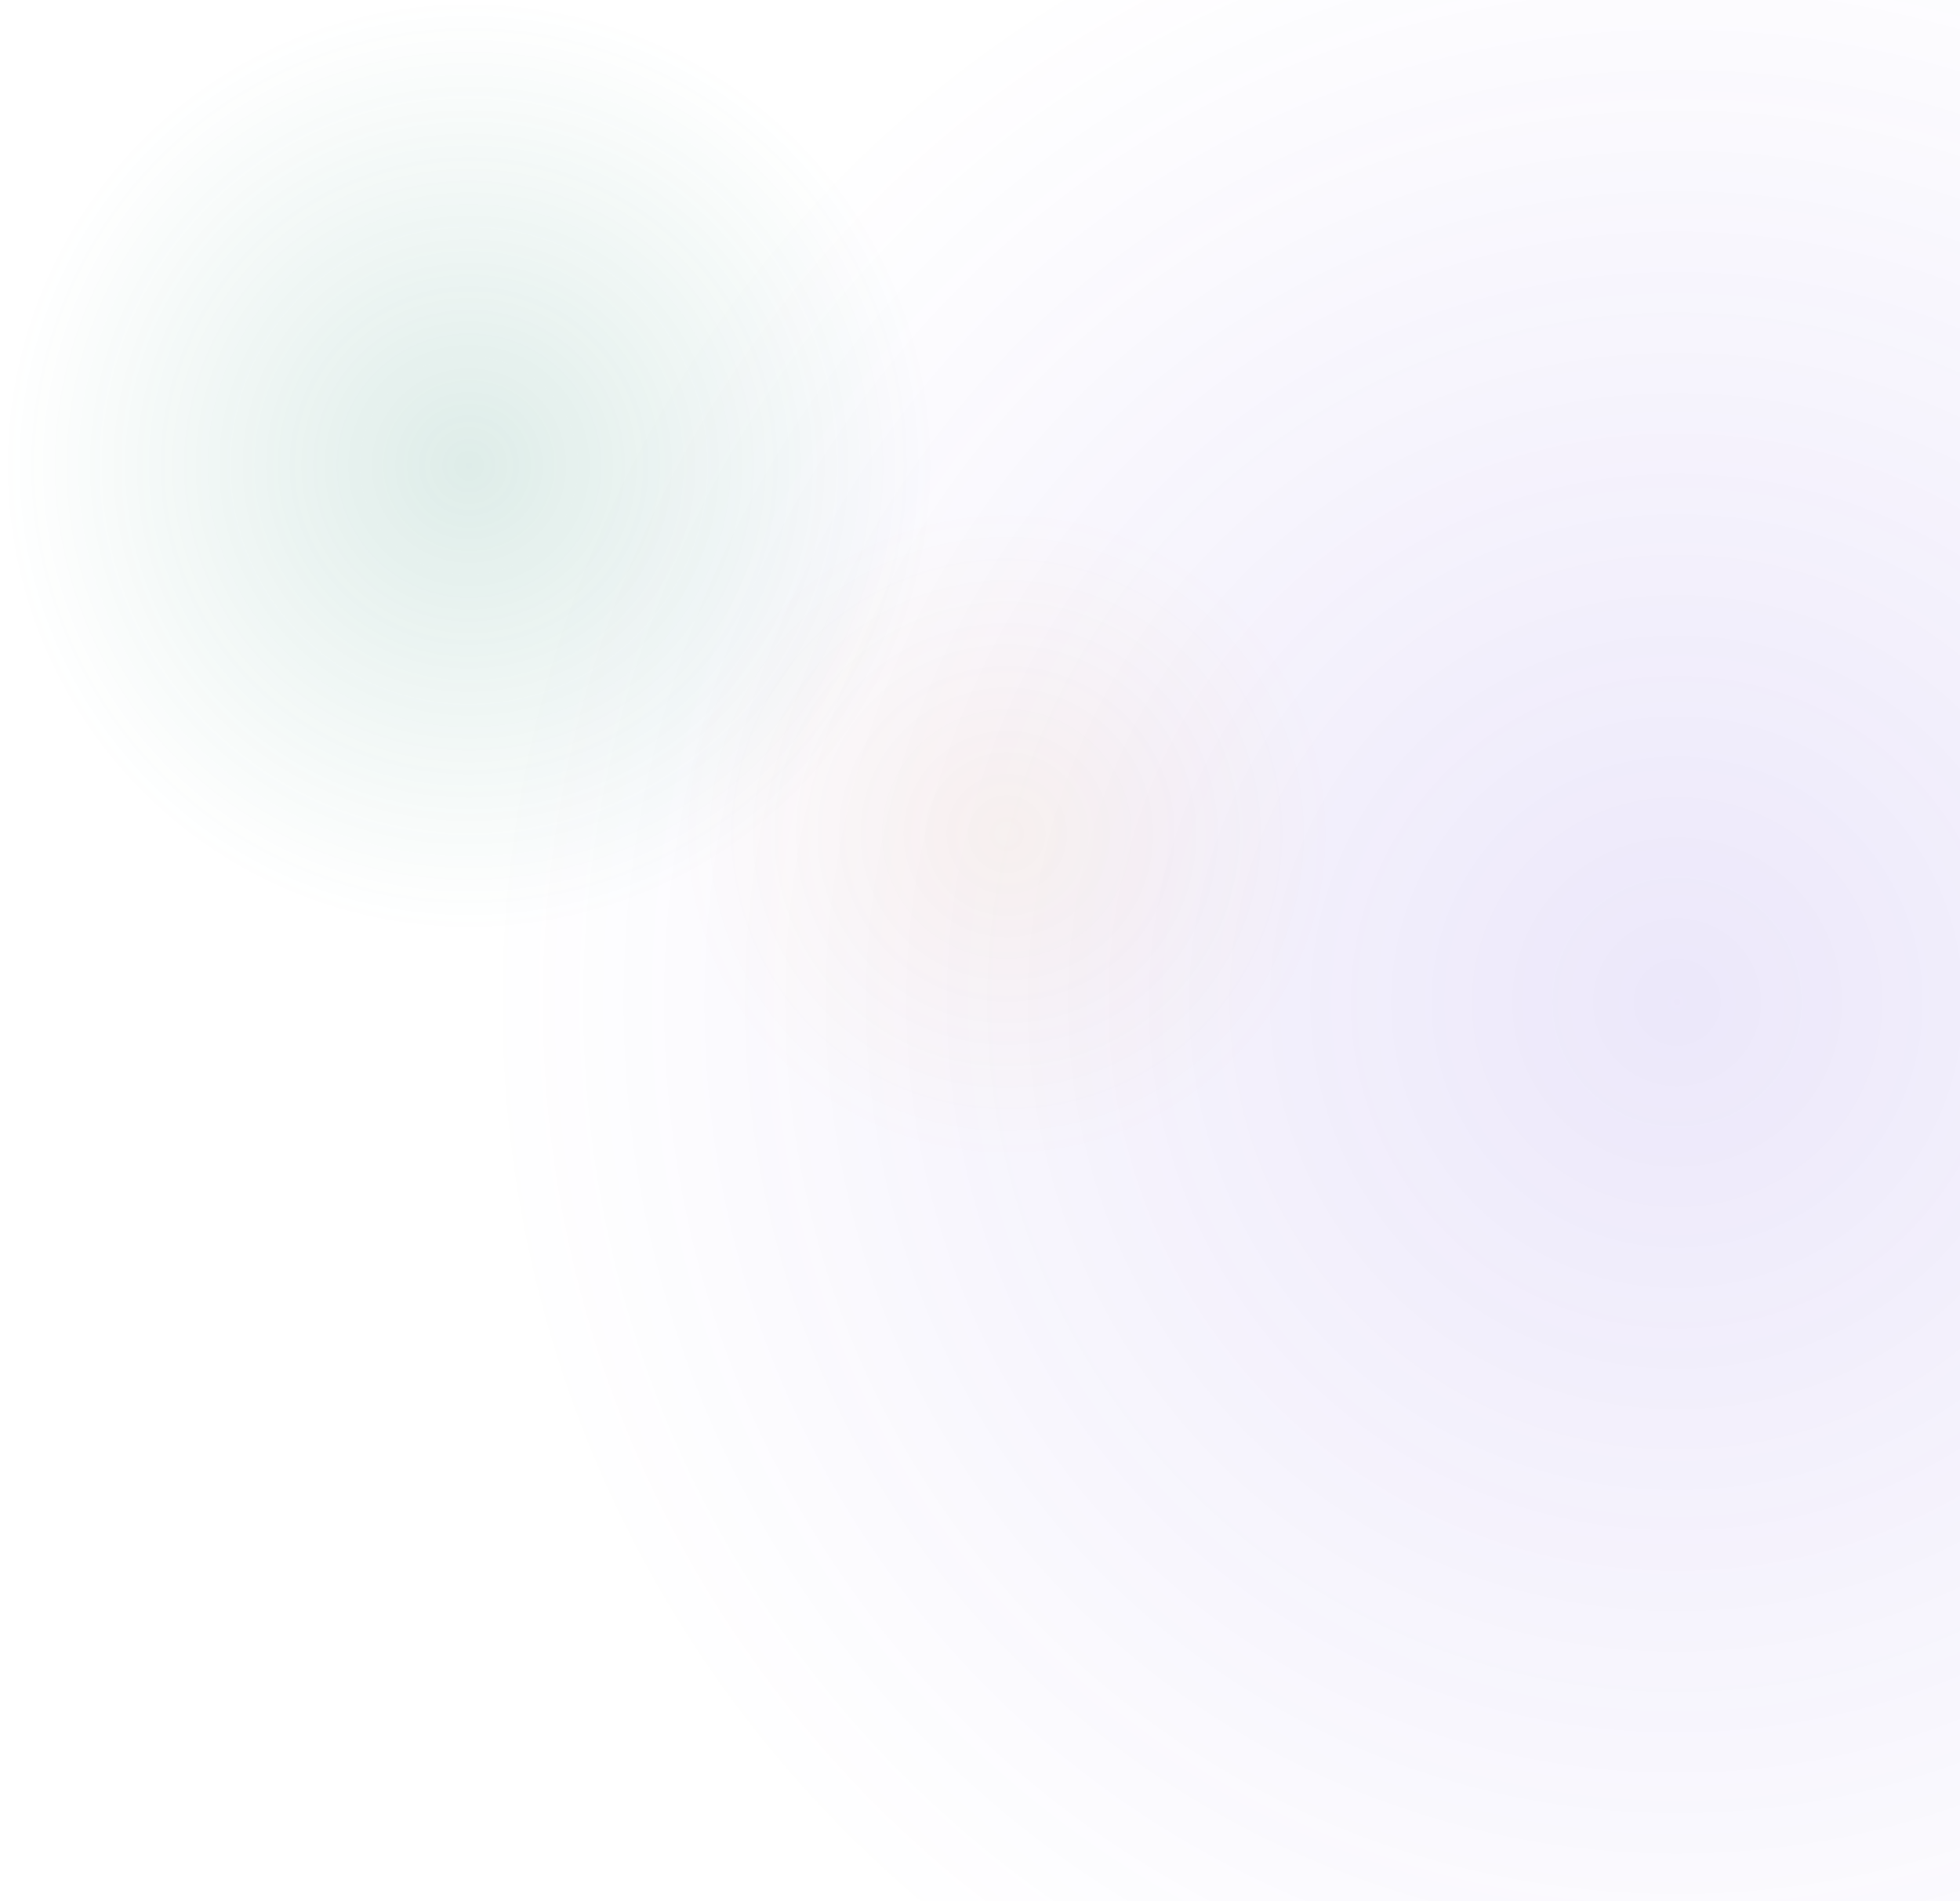 <svg width="1168" height="1133" fill="none" xmlns="http://www.w3.org/2000/svg"><circle cx="1001.5" cy="597.5" r="717.5" fill="url(#paint0_radial_150_2586)" fill-opacity=".4"/><circle cx="279.5" cy="277.5" r="279.5" fill="url(#paint1_radial_150_2586)" fill-opacity=".4"/><circle cx="600" cy="497" r="196" fill="url(#paint2_radial_150_2586)" fill-opacity=".6"/><defs><radialGradient id="paint0_radial_150_2586" cx="0" cy="0" r="1" gradientUnits="userSpaceOnUse" gradientTransform="rotate(90 202 799.5) scale(717.5)"><stop stop-color="#5B35D5" stop-opacity=".29"/><stop offset="1" stop-color="#5B35D5" stop-opacity="0"/></radialGradient><radialGradient id="paint1_radial_150_2586" cx="0" cy="0" r="1" gradientUnits="userSpaceOnUse" gradientTransform="rotate(90 1 278.5) scale(279.5)"><stop stop-color="#2E8A71" stop-opacity=".39"/><stop offset="1" stop-color="#2E8A71" stop-opacity="0"/></radialGradient><radialGradient id="paint2_radial_150_2586" cx="0" cy="0" r="1" gradientUnits="userSpaceOnUse" gradientTransform="matrix(0 196 -196 0 600 497)"><stop stop-color="#F7931A" stop-opacity=".1"/><stop offset="1" stop-color="#F7931A" stop-opacity="0"/></radialGradient></defs></svg>